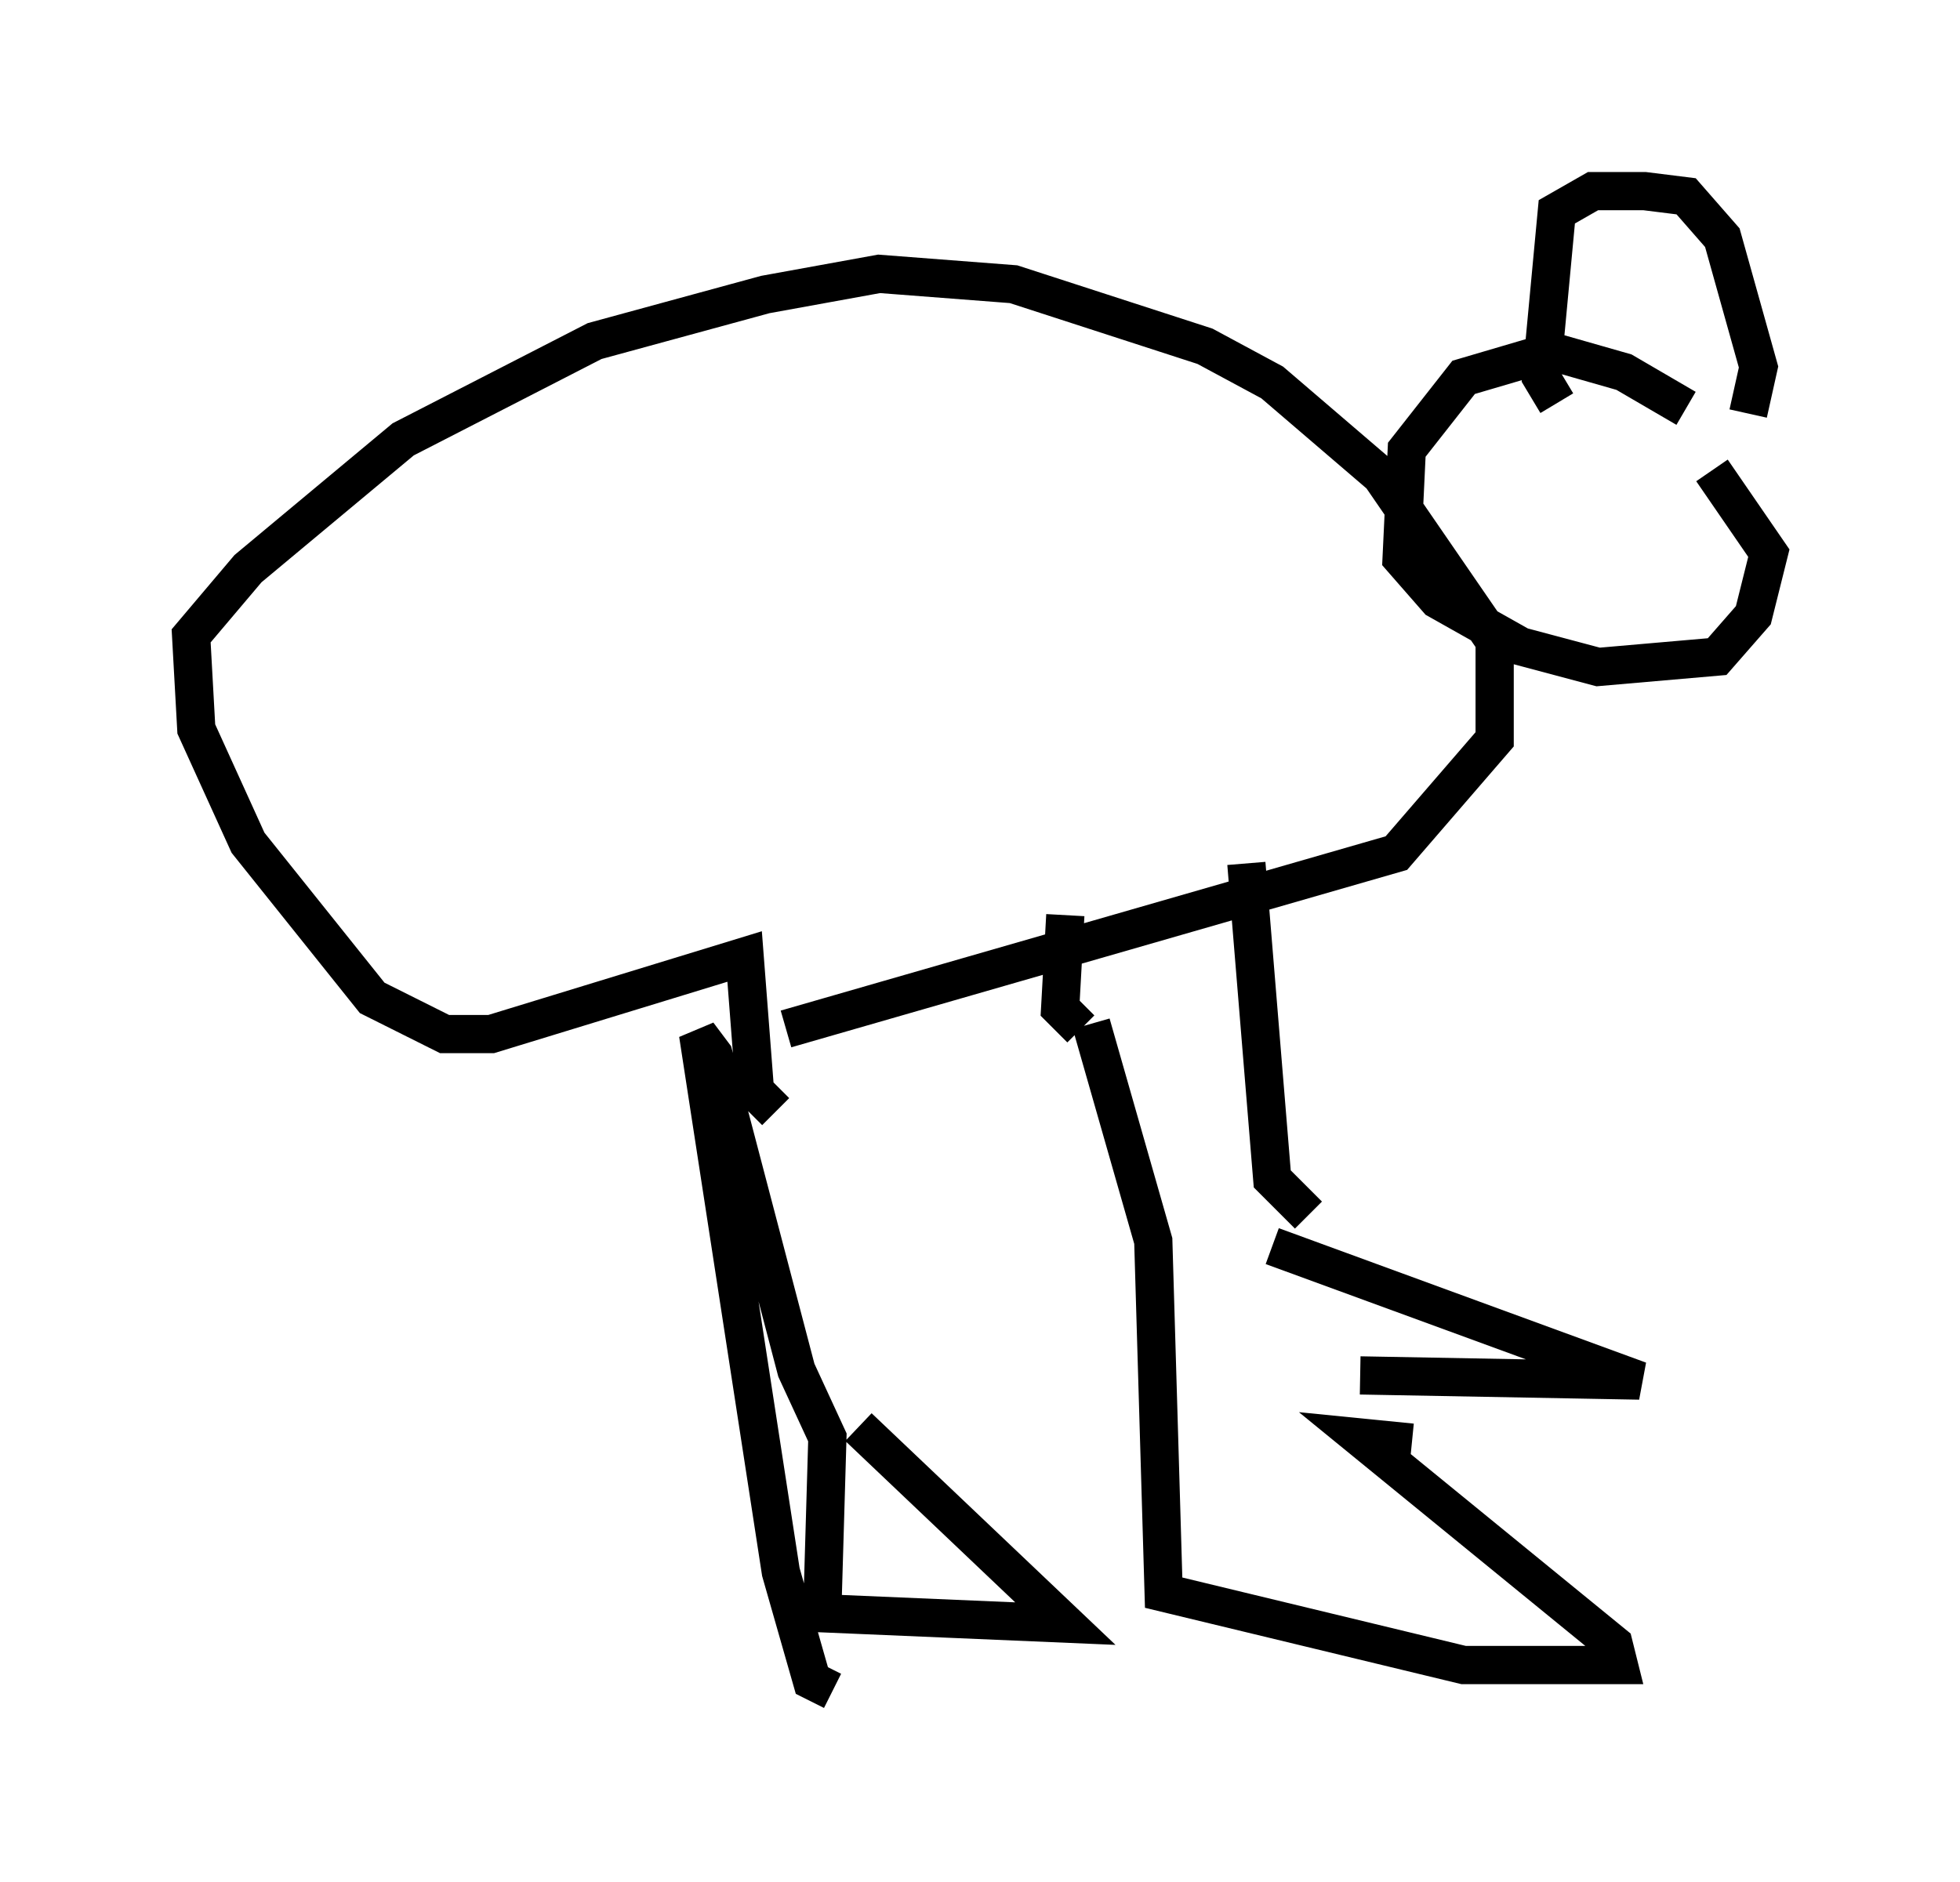 <?xml version="1.0" encoding="utf-8" ?>
<svg baseProfile="full" height="49.242" version="1.1" width="51.272" xmlns="http://www.w3.org/2000/svg" xmlns:ev="http://www.w3.org/2001/xml-events" xmlns:xlink="http://www.w3.org/1999/xlink"><defs /><rect fill="white" height="49.242" width="51.272" x="0" y="0" /><path d="M28.68, 24.892 m-0.135, 1.894 l1.624, 5.683 0.271, 9.202 l7.848, 1.894 4.059, 0.0 l-0.135, -0.541 -6.631, -5.413 l1.353, 0.135 m-1.353, -1.759 l7.307, 0.135 -9.607, -3.518 m0.947, -0.812 l-0.947, -0.947 -0.677, -8.254 m-4.33, 4.33 l-0.541, -0.541 0.135, -2.436 m-6.089, 20.297 l-0.541, -0.271 -0.812, -2.842 l-2.165, -14.073 0.406, 0.541 l2.165, 8.254 0.812, 1.759 l-0.135, 4.601 6.36, 0.271 l-5.413, -5.142 m-2.165, -8.254 l-0.541, -0.541 -0.271, -3.518 l-6.631, 2.03 -1.218, 0.0 l-1.894, -0.947 -3.248, -4.059 l-1.353, -2.977 -0.135, -2.436 l1.488, -1.759 4.059, -3.383 l5.007, -2.571 4.465, -1.218 l2.977, -0.541 3.518, 0.271 l5.007, 1.624 1.759, 0.947 l2.842, 2.436 2.977, 4.33 l0.0, 2.571 -2.571, 2.977 l-15.967, 4.601 m23.545, -16.238 l-1.624, -0.947 -1.894, -0.541 l-2.3, 0.677 -1.488, 1.894 l-0.135, 2.842 0.947, 1.083 l2.165, 1.218 2.03, 0.541 l3.112, -0.271 0.947, -1.083 l0.406, -1.624 -1.488, -2.165 m-4.059, -1.759 l-0.406, -0.677 0.406, -4.33 l0.947, -0.541 1.353, 0.0 l1.083, 0.135 0.947, 1.083 l0.947, 3.383 -0.271, 1.218 " fill="none" stroke="black" stroke-width="1" /></svg>